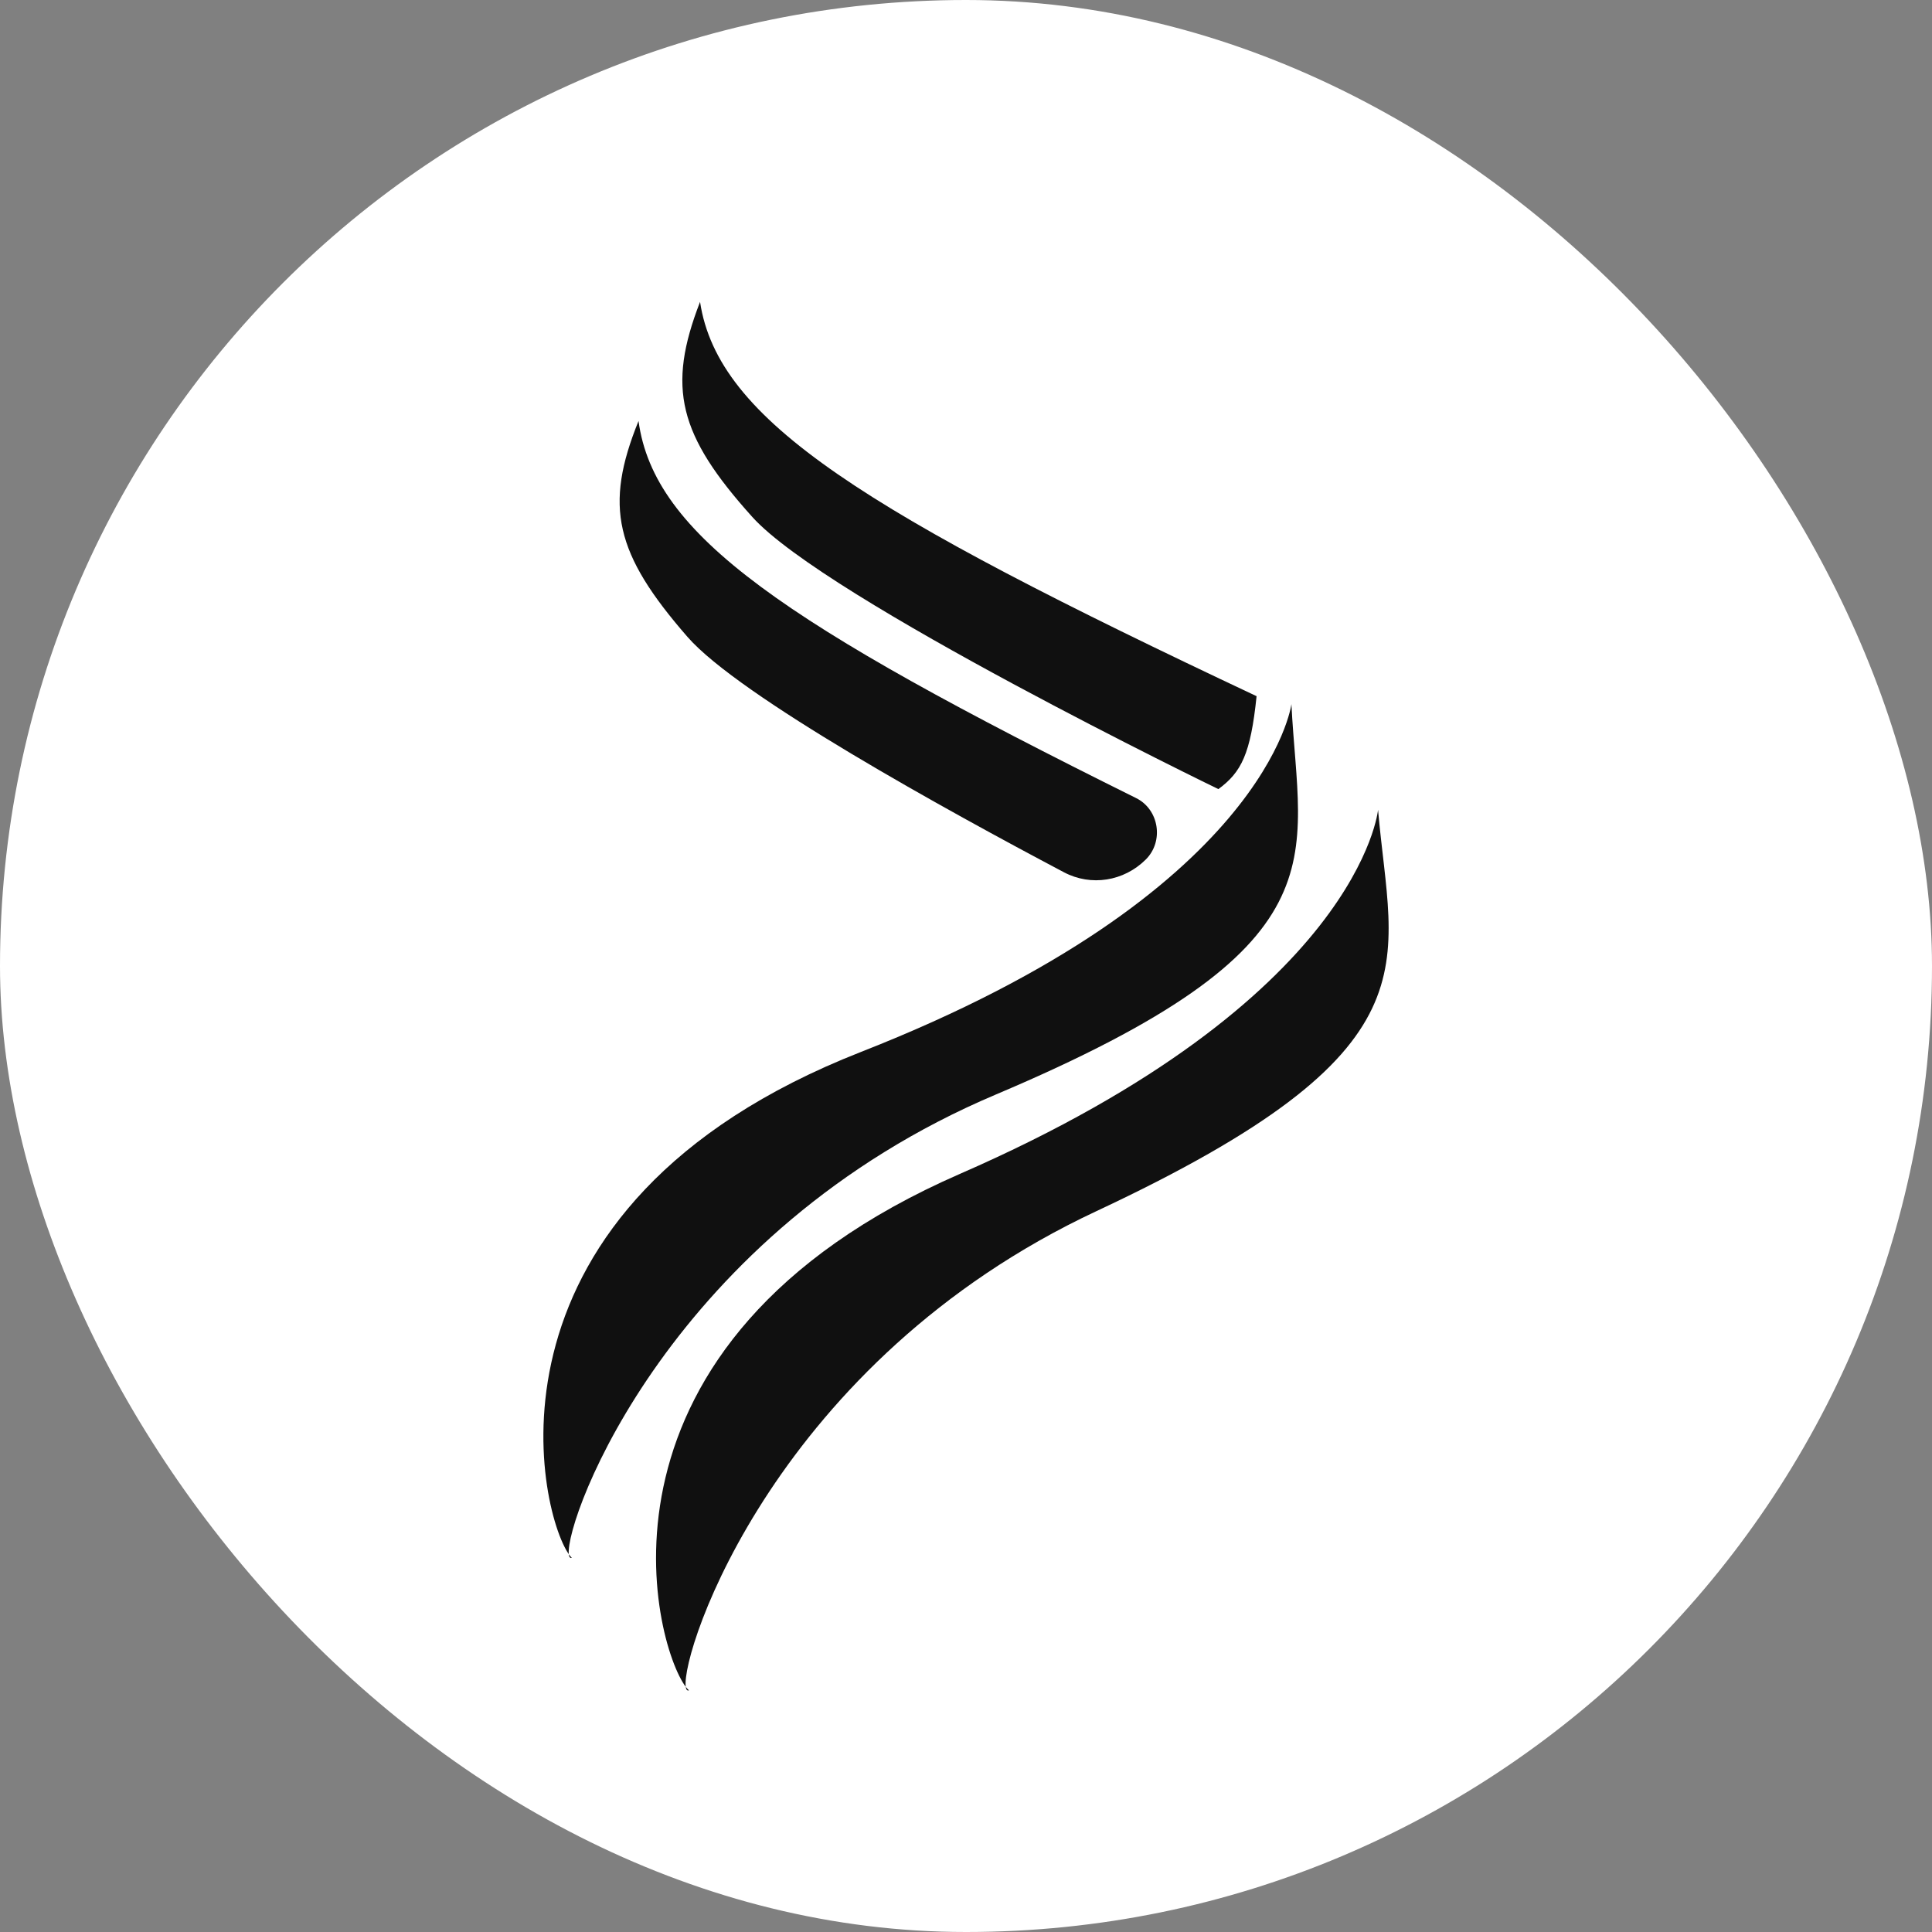 <svg width="32" height="32" viewBox="0 0 32 32" fill="none" xmlns="http://www.w3.org/2000/svg">
<rect x="0" y="0" width="32" height="32" fill="#808080" stroke="none"/>
<rect width="32" height="32" rx="16" fill="white"/>
<path d="M11.358 27.939C11.377 27.964 11.395 27.983 11.411 27.997C11.383 28.008 11.365 27.988 11.358 27.939C10.818 27.227 9.489 22.24 15.902 19.442C22.534 16.548 22.825 13.412 22.825 13.412C23.047 16.01 23.893 17.376 18.161 20.06C12.861 22.541 11.275 27.346 11.358 27.939Z" fill="#101010"/>
<path d="M9.421 25.742C9.438 25.767 9.455 25.788 9.471 25.802C9.443 25.812 9.426 25.791 9.421 25.742C8.905 25.01 7.753 19.976 14.259 17.424C20.989 14.785 21.39 11.663 21.39 11.663C21.52 14.267 22.318 15.665 16.496 18.128C11.112 20.405 9.358 25.146 9.421 25.742Z" fill="#101010"/>
<path d="M12.46 8.562C11.237 7.203 11.043 6.423 11.595 5C11.893 6.971 14.318 8.472 20.813 11.531C20.714 12.49 20.56 12.791 20.18 13.07C20.18 13.07 13.682 9.922 12.46 8.562Z" fill="#101010"/>
<path d="M11.387 10.549C10.185 9.17 10.003 8.386 10.576 6.973C10.833 8.865 12.97 10.318 18.818 13.219C19.198 13.407 19.282 13.935 18.977 14.237C18.613 14.598 18.071 14.684 17.623 14.448C15.683 13.423 12.241 11.529 11.387 10.549Z" fill="#101010"/>
</svg>